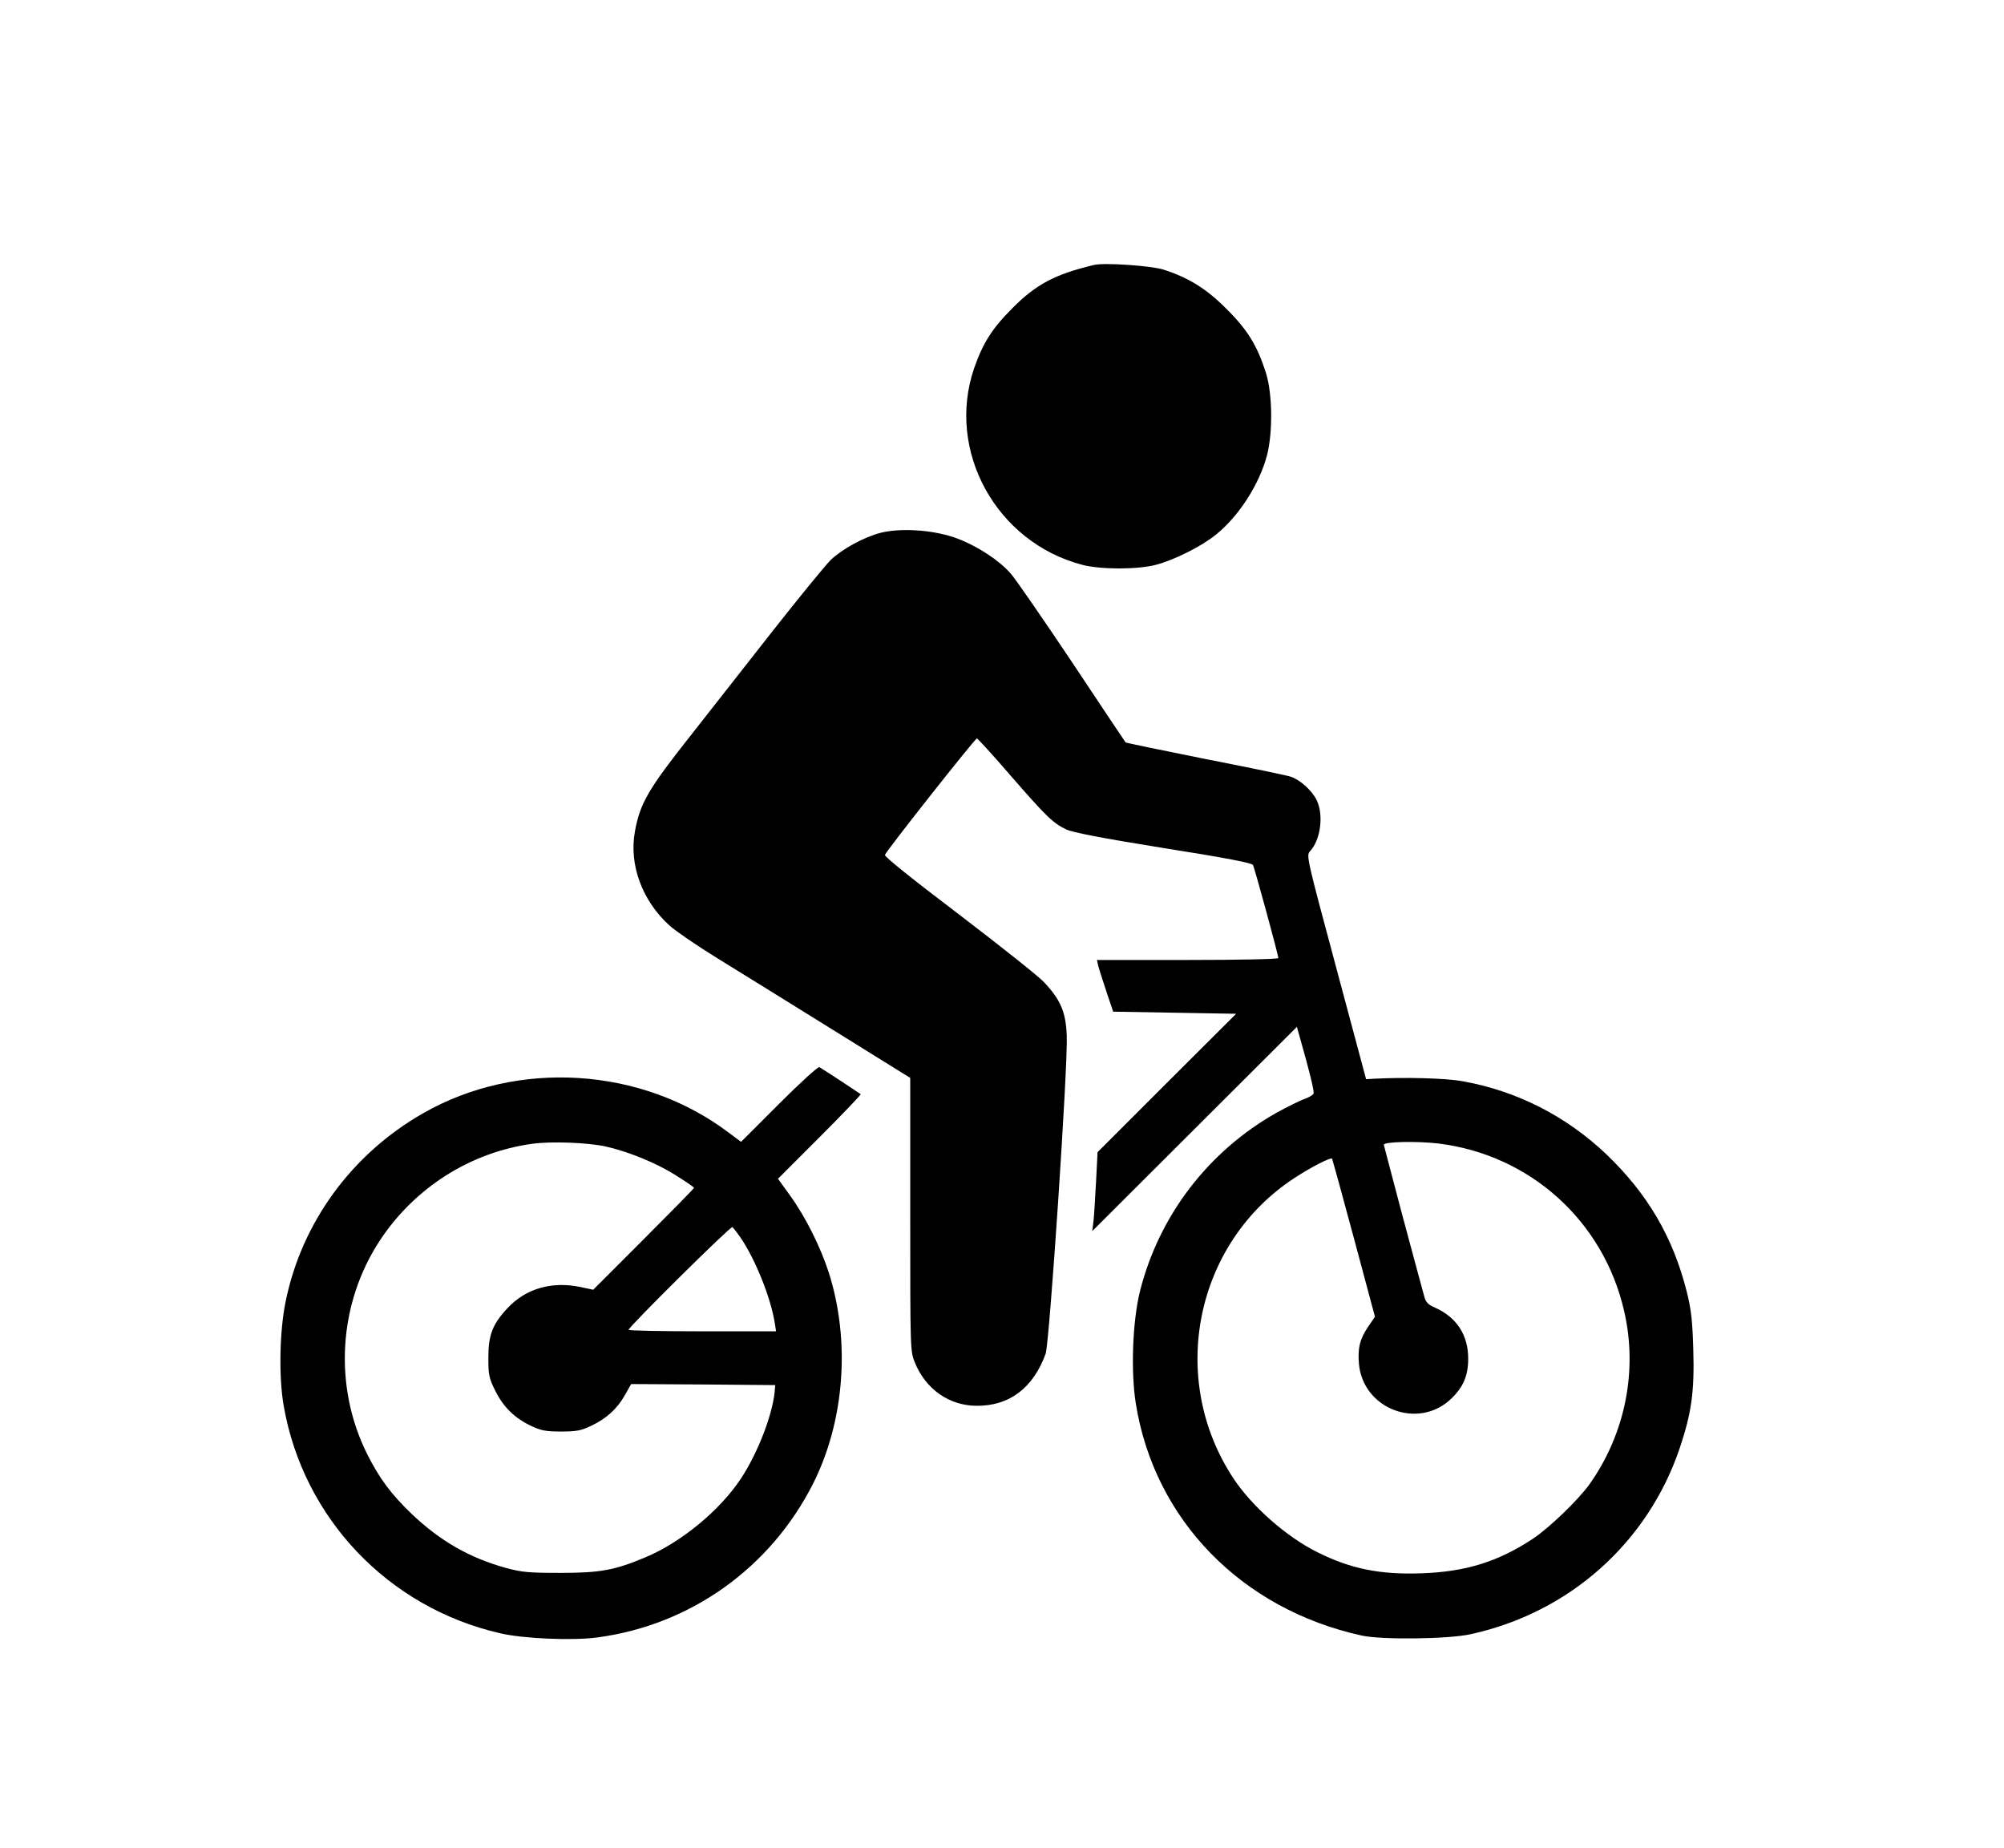 <?xml version="1.0" standalone="no"?>
<!DOCTYPE svg PUBLIC "-//W3C//DTD SVG 20010904//EN"
 "http://www.w3.org/TR/2001/REC-SVG-20010904/DTD/svg10.dtd">
<svg version="1.0" xmlns="http://www.w3.org/2000/svg"
 width="950pt" height="876pt" viewBox="0 0 950 876"
 preserveAspectRatio="xMidYMid meet">
<g transform="translate(0,876) scale(0.1,-0.1)"
fill="#000000" stroke="none">
<path d="M5185 7504 c-183 -44 -273 -91 -385 -204 -97 -97 -140 -165 -182
-285 -134 -391 104 -825 512 -932 87 -23 263 -23 350 0 86 23 212 85 283 142
109 87 208 240 244 380 27 107 25 287 -5 385 -41 130 -87 206 -187 305 -96 97
-181 149 -299 187 -60 19 -282 34 -331 22z"/>
<path d="M4176 6235 c-79 -20 -182 -76 -238 -129 -25 -25 -153 -181 -284 -348
-131 -167 -301 -384 -379 -483 -202 -255 -241 -323 -265 -455 -29 -159 34
-329 164 -447 29 -26 131 -96 227 -155 96 -59 341 -211 544 -337 l370 -230 0
-648 c0 -642 0 -648 22 -701 51 -126 162 -204 291 -205 156 -2 270 84 329 247
18 51 106 1364 100 1506 -4 113 -29 171 -108 255 -26 28 -208 172 -403 321
-223 169 -354 274 -351 282 7 20 427 552 436 552 4 0 75 -78 158 -174 167
-192 203 -228 265 -257 28 -14 172 -42 459 -88 304 -48 421 -71 427 -81 8 -16
120 -426 120 -441 0 -5 -185 -9 -430 -9 l-430 0 6 -27 c4 -16 22 -71 39 -123
l32 -95 291 -5 292 -5 -329 -328 -328 -328 -7 -137 c-4 -75 -9 -159 -12 -187
l-6 -50 485 484 485 484 15 -54 c45 -157 68 -252 64 -262 -2 -7 -22 -18 -43
-26 -22 -7 -79 -36 -129 -63 -326 -183 -560 -488 -651 -848 -35 -142 -44 -377
-20 -530 87 -552 501 -977 1071 -1102 95 -21 410 -17 515 6 470 102 843 435
994 886 55 165 69 266 63 465 -4 138 -10 189 -31 273 -65 258 -185 463 -380
650 -190 181 -424 301 -681 347 -80 15 -273 20 -425 12 l-34 -2 -142 530
c-140 521 -142 530 -124 550 51 55 66 174 31 244 -24 47 -78 95 -123 110 -18
6 -201 44 -406 84 -204 41 -374 76 -376 78 -2 2 -116 173 -253 379 -138 206
-269 396 -292 422 -60 68 -173 139 -271 172 -105 35 -251 44 -344 21z m2644
-2895 c434 -54 781 -367 879 -793 66 -283 5 -584 -164 -822 -53 -74 -191 -207
-268 -258 -165 -109 -319 -157 -528 -164 -197 -7 -336 21 -494 100 -146 72
-311 218 -398 350 -313 474 -182 1116 290 1424 78 51 171 99 178 91 1 -1 48
-171 103 -376 l100 -373 -34 -50 c-38 -57 -48 -98 -42 -172 18 -216 283 -316
438 -166 57 55 80 109 80 189 0 112 -54 196 -157 242 -35 15 -44 26 -52 56 -6
20 -51 189 -101 374 -49 186 -90 340 -90 342 0 15 157 18 260 6z"/>
<path d="M3693 3528 l-180 -180 -59 44 c-412 311 -1001 348 -1449 91 -338
-193 -575 -518 -651 -892 -29 -141 -33 -359 -9 -495 93 -532 495 -955 1025
-1077 110 -26 345 -36 462 -20 442 59 821 330 1023 730 149 297 177 675 74
999 -40 123 -110 264 -184 366 l-57 79 198 198 c109 109 196 200 194 203 -5 4
-171 114 -196 128 -5 4 -91 -74 -191 -174z m-822 -202 c104 -23 241 -78 333
-137 47 -29 86 -56 86 -59 0 -3 -108 -113 -239 -244 l-239 -239 -61 13 c-135
28 -258 -7 -345 -100 -71 -76 -91 -127 -91 -235 0 -82 3 -97 33 -157 38 -77
92 -130 171 -167 47 -22 70 -26 141 -26 71 0 94 4 140 26 74 34 125 81 162
146 l30 53 342 -2 341 -3 -3 -35 c-12 -111 -81 -289 -159 -407 -99 -151 -285
-304 -453 -374 -148 -62 -214 -74 -405 -74 -147 0 -182 3 -255 23 -172 47
-314 128 -449 257 -97 93 -152 167 -210 282 -161 322 -138 713 60 1014 165
250 429 418 724 458 87 12 259 6 346 -13z m639 -431 c71 -104 144 -286 163
-407 l6 -38 -350 0 c-192 0 -349 3 -349 7 0 14 483 492 492 487 4 -3 21 -25
38 -49z"/>
</g>
</svg>
